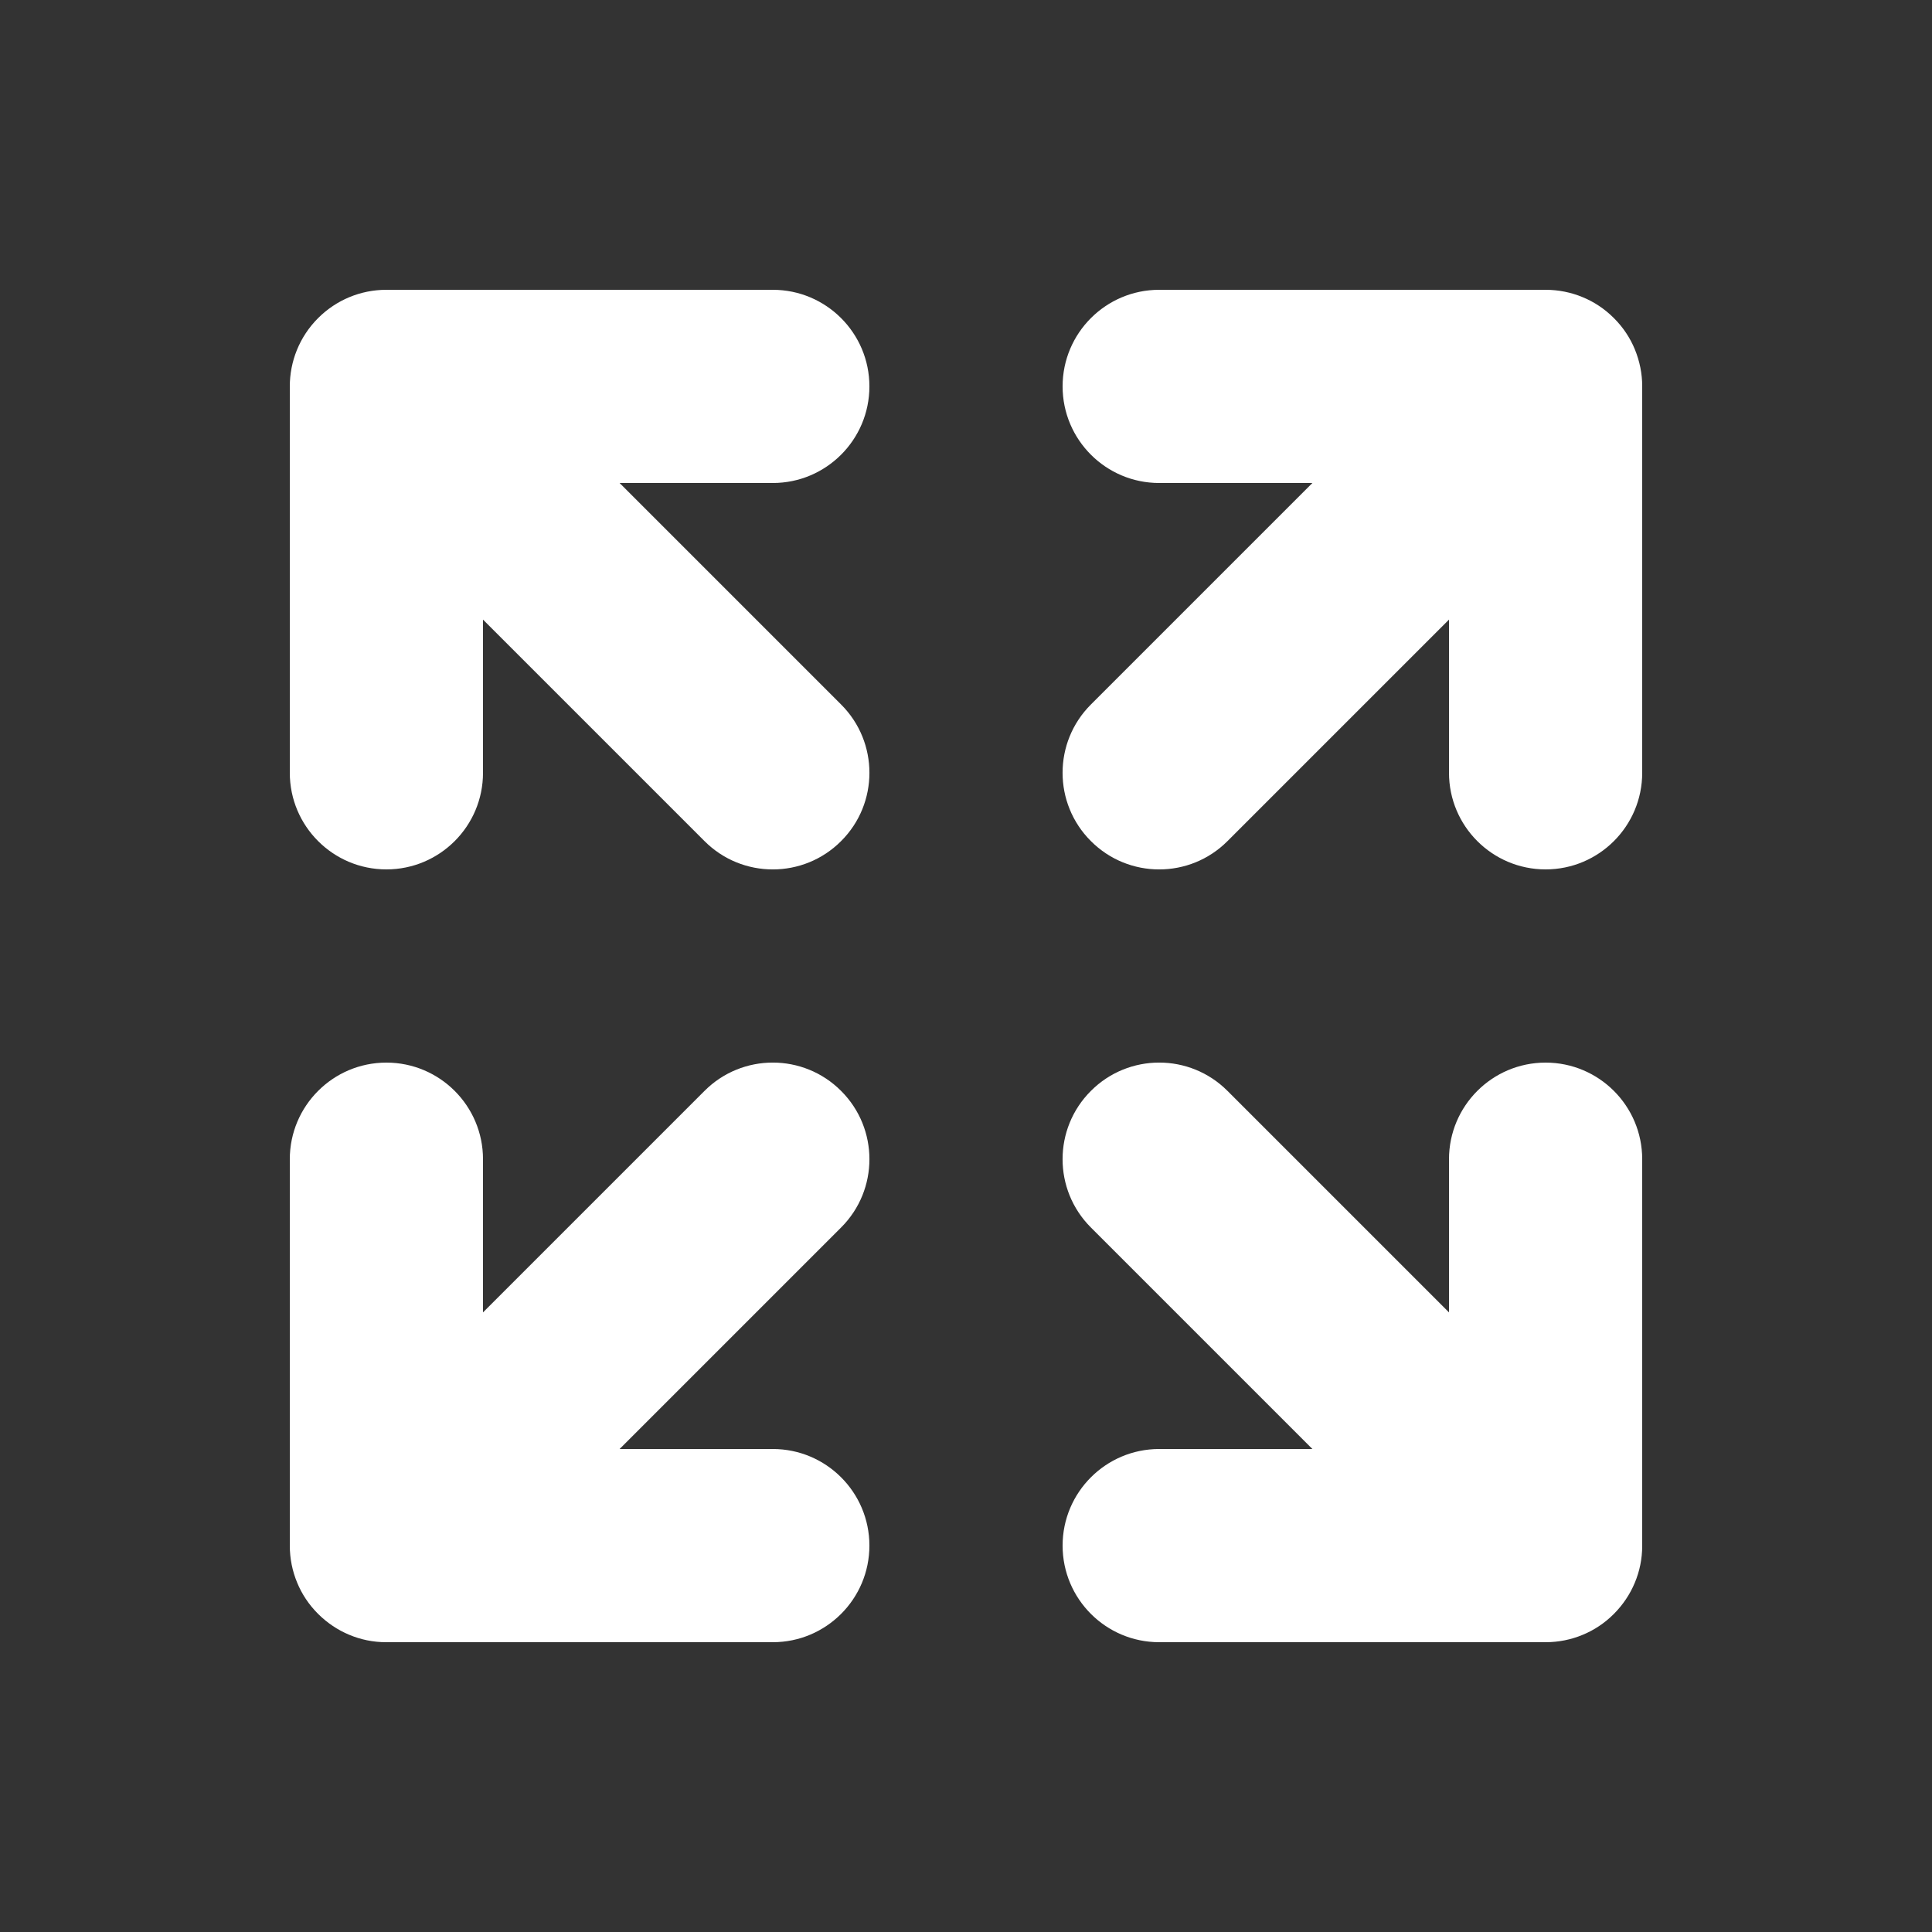 <svg width="20" height="20" viewBox="0 0 20 20" fill="none" xmlns="http://www.w3.org/2000/svg">
<rect x="0" y="0" width="20" height="20" fill="#333333" stroke="none"/>
<path fill-rule="evenodd" clip-rule="evenodd" d="M6.414 5L8.707 7.293C9.098 7.683 9.098 8.317 8.707 8.707C8.317 9.098 7.683 9.098 7.293 8.707L5 6.414V8C5 8.552 4.552 9 4 9C3.448 9 3 8.552 3 8V4C3 3.744 3.098 3.488 3.293 3.293C3.389 3.197 3.499 3.125 3.617 3.076C3.735 3.027 3.864 3 4 3H8C8.552 3 9 3.448 9 4C9 4.552 8.552 5 8 5H6.414ZM12 5C11.448 5 11 4.552 11 4C11 3.448 11.448 3 12 3H16C16.135 3 16.265 3.027 16.383 3.076C16.5 3.124 16.61 3.196 16.705 3.291L16.709 3.295C16.804 3.39 16.876 3.5 16.924 3.617C16.974 3.739 17 3.868 17 3.997L17 4V8C17 8.552 16.552 9 16 9C15.448 9 15 8.552 15 8V6.414L12.707 8.707C12.317 9.098 11.683 9.098 11.293 8.707C10.902 8.317 10.902 7.683 11.293 7.293L13.586 5H12ZM3 12C3 11.448 3.448 11 4 11C4.552 11 5 11.448 5 12V13.586L7.293 11.293C7.683 10.902 8.317 10.902 8.707 11.293C9.098 11.683 9.098 12.317 8.707 12.707L6.414 15H8C8.552 15 9 15.448 9 16C9 16.552 8.552 17 8 17H4.001L3.997 17C3.862 17 3.734 16.973 3.617 16.924C3.496 16.874 3.387 16.8 3.295 16.709L3.291 16.705C3.196 16.61 3.124 16.5 3.076 16.383C3.027 16.265 3 16.136 3 16V12Z" fill="white"/>
<path d="M12 17C11.448 17 11 16.552 11 16C11 15.448 11.448 15 12 15H13.586L11.293 12.707C10.902 12.317 10.902 11.683 11.293 11.293C11.683 10.902 12.317 10.902 12.707 11.293L15 13.586V12C15 11.448 15.448 11 16 11C16.552 11 17 11.448 17 12V15.999L17 16.003C17 16.137 16.973 16.266 16.924 16.383C16.874 16.504 16.8 16.613 16.709 16.705L16.705 16.709C16.61 16.804 16.5 16.876 16.383 16.924C16.265 16.973 16.136 17 16 17H12Z" fill="white"/>
</svg>
